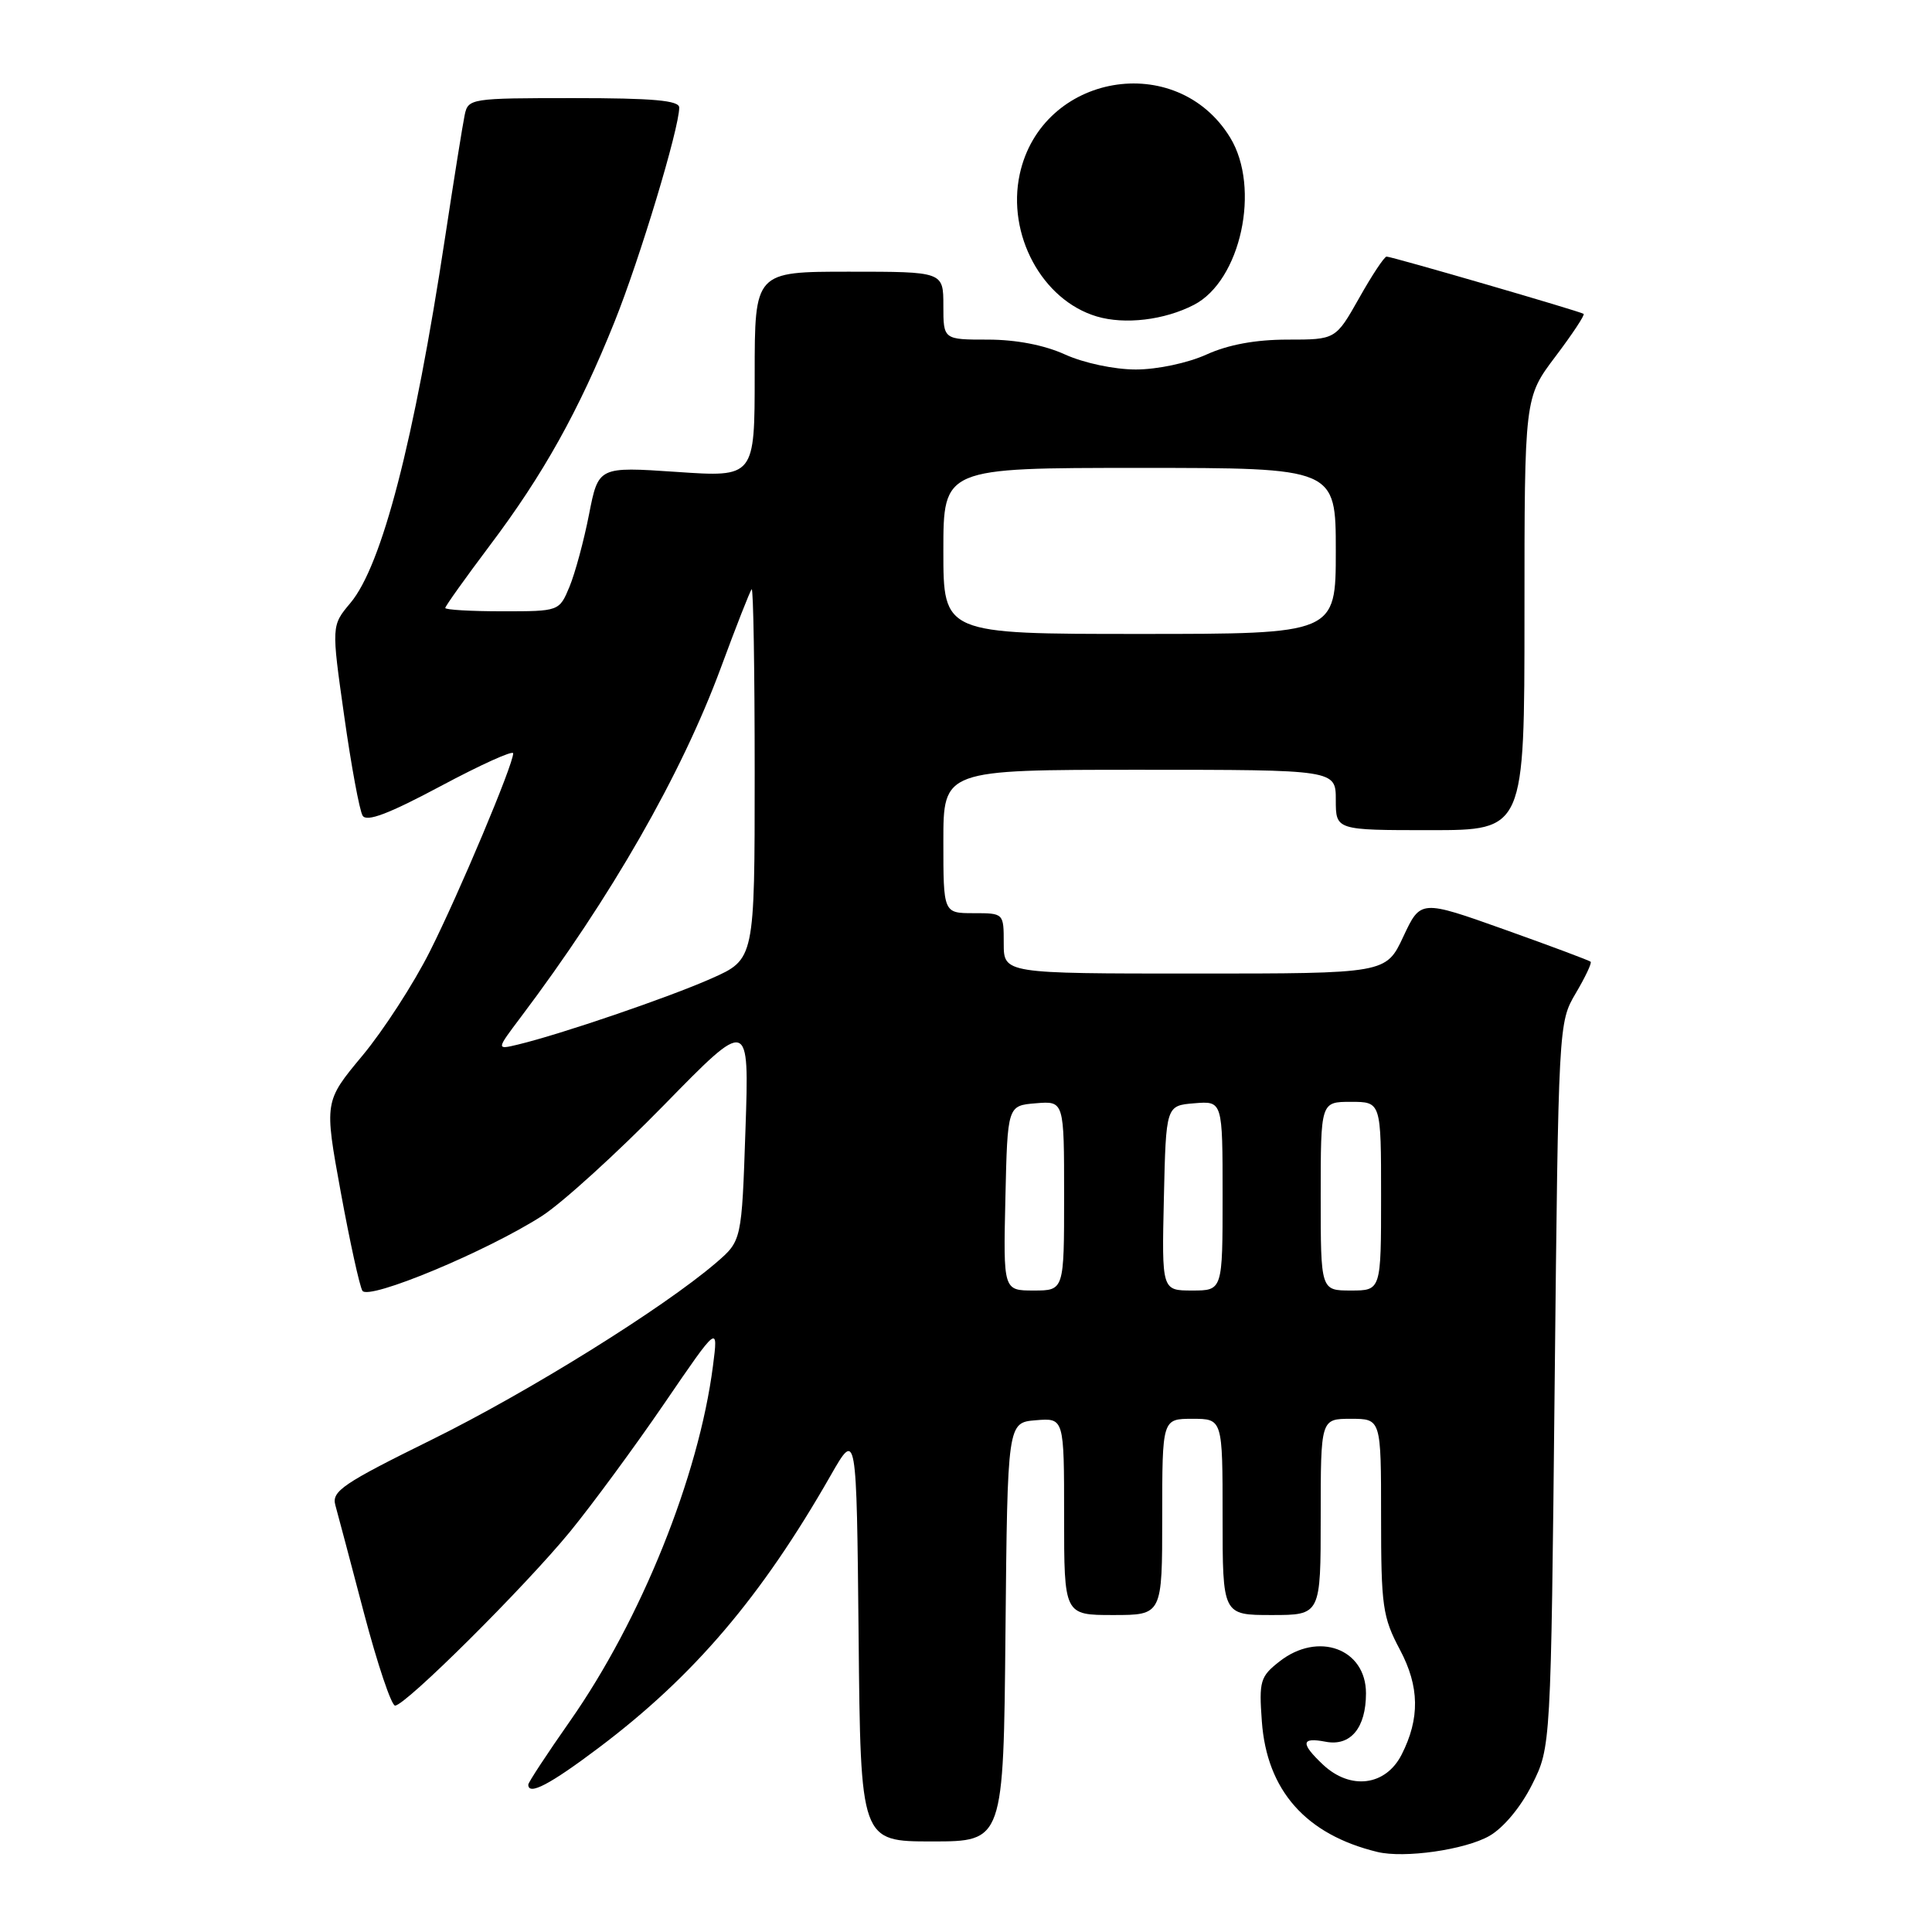 <?xml version="1.0" encoding="UTF-8" standalone="no"?>
<!DOCTYPE svg PUBLIC "-//W3C//DTD SVG 1.1//EN" "http://www.w3.org/Graphics/SVG/1.1/DTD/svg11.dtd" >
<svg xmlns="http://www.w3.org/2000/svg" xmlns:xlink="http://www.w3.org/1999/xlink" version="1.1" viewBox="0 0 256 256">
 <g >
 <path fill="currentColor"
d=" M 197.35 243.27 C 199.22 242.20 201.52 239.44 203.00 236.48 C 205.50 231.50 205.50 231.50 206.00 183.50 C 206.50 135.70 206.51 135.48 208.79 131.62 C 210.05 129.49 210.94 127.61 210.77 127.44 C 210.61 127.27 205.47 125.35 199.36 123.17 C 188.24 119.21 188.24 119.21 185.95 124.10 C 183.66 129.00 183.66 129.00 158.33 129.00 C 133.00 129.00 133.00 129.00 133.00 125.00 C 133.00 121.00 133.00 121.00 129.00 121.00 C 125.00 121.00 125.00 121.00 125.00 111.50 C 125.00 102.00 125.00 102.00 151.00 102.00 C 177.00 102.00 177.00 102.00 177.00 106.00 C 177.00 110.00 177.00 110.00 189.50 110.00 C 202.00 110.00 202.00 110.00 202.00 81.34 C 202.00 52.68 202.00 52.68 206.09 47.26 C 208.34 44.28 210.03 41.73 209.84 41.59 C 209.40 41.26 184.43 34.00 183.73 34.00 C 183.43 34.00 181.79 36.47 180.09 39.50 C 176.98 45.00 176.98 45.00 170.60 45.00 C 166.38 45.00 162.74 45.67 159.86 46.98 C 157.38 48.10 153.35 48.96 150.50 48.96 C 147.65 48.96 143.62 48.10 141.14 46.98 C 138.38 45.72 134.62 45.00 130.89 45.00 C 125.00 45.00 125.00 45.00 125.00 40.50 C 125.00 36.00 125.00 36.00 112.50 36.00 C 100.00 36.00 100.00 36.00 100.00 49.62 C 100.00 63.24 100.00 63.24 89.65 62.53 C 79.29 61.83 79.29 61.83 78.05 68.16 C 77.37 71.65 76.20 75.96 75.46 77.75 C 74.10 81.00 74.10 81.00 66.55 81.00 C 62.40 81.00 59.00 80.80 59.00 80.56 C 59.00 80.32 61.65 76.61 64.88 72.31 C 71.99 62.88 76.69 54.45 81.43 42.64 C 84.78 34.30 90.00 17.01 90.00 14.25 C 90.00 13.31 86.54 13.00 76.02 13.00 C 62.33 13.00 62.03 13.05 61.57 15.25 C 61.31 16.49 60.14 23.80 58.97 31.50 C 54.88 58.45 50.61 74.93 46.43 79.90 C 43.91 82.90 43.91 82.90 45.61 94.88 C 46.54 101.48 47.64 107.41 48.05 108.08 C 48.58 108.95 51.51 107.84 58.40 104.16 C 63.68 101.34 68.00 99.38 68.00 99.82 C 68.00 101.33 60.83 118.38 56.96 126.07 C 54.82 130.33 50.80 136.54 48.02 139.88 C 42.96 145.96 42.96 145.96 45.15 157.95 C 46.36 164.55 47.65 170.43 48.02 171.03 C 48.83 172.34 64.49 165.82 71.80 161.13 C 74.48 159.41 81.76 152.79 87.98 146.43 C 99.28 134.87 99.28 134.87 98.78 149.64 C 98.28 164.40 98.28 164.40 94.89 167.32 C 87.86 173.35 70.02 184.45 57.18 190.78 C 45.46 196.56 43.93 197.59 44.43 199.42 C 44.75 200.57 46.46 207.01 48.23 213.75 C 50.01 220.49 51.86 226.00 52.35 226.00 C 53.72 226.00 69.50 210.31 75.53 202.96 C 78.47 199.36 84.10 191.71 88.03 185.96 C 95.18 175.50 95.18 175.50 94.47 181.00 C 92.59 195.62 84.95 214.60 75.53 228.05 C 72.49 232.39 70.00 236.18 70.00 236.47 C 70.00 237.96 72.84 236.48 79.32 231.60 C 91.94 222.10 100.87 211.61 110.07 195.50 C 113.50 189.50 113.50 189.50 113.77 216.75 C 114.03 244.00 114.03 244.00 123.50 244.00 C 132.97 244.00 132.97 244.00 133.23 216.25 C 133.50 188.50 133.50 188.50 137.25 188.19 C 141.00 187.88 141.00 187.88 141.00 200.94 C 141.00 214.00 141.00 214.00 147.50 214.00 C 154.00 214.00 154.00 214.00 154.00 201.00 C 154.00 188.00 154.00 188.00 158.00 188.00 C 162.00 188.00 162.00 188.00 162.00 201.00 C 162.00 214.00 162.00 214.00 168.50 214.00 C 175.00 214.00 175.00 214.00 175.00 201.00 C 175.00 188.00 175.00 188.00 179.00 188.00 C 183.00 188.00 183.00 188.00 183.00 200.95 C 183.00 212.85 183.20 214.27 185.51 218.62 C 188.09 223.48 188.16 227.71 185.72 232.50 C 183.61 236.64 178.95 237.24 175.31 233.83 C 172.30 230.99 172.39 230.16 175.66 230.79 C 178.95 231.42 181.00 228.96 181.00 224.37 C 181.00 218.45 174.65 216.13 169.53 220.16 C 166.99 222.15 166.81 222.75 167.20 228.08 C 167.86 237.25 173.03 243.09 182.50 245.39 C 186.08 246.26 194.12 245.11 197.35 243.27 Z  M 158.21 40.39 C 164.41 37.18 167.07 24.91 163.01 18.24 C 155.92 6.62 138.02 9.73 135.12 23.08 C 133.39 31.08 138.08 39.77 145.32 41.93 C 149.04 43.04 154.29 42.42 158.21 40.39 Z  M 133.22 158.75 C 133.50 146.50 133.50 146.50 137.25 146.19 C 141.00 145.88 141.00 145.88 141.00 158.44 C 141.00 171.00 141.00 171.00 136.97 171.00 C 132.94 171.00 132.94 171.00 133.22 158.75 Z  M 154.22 158.75 C 154.50 146.50 154.50 146.50 158.25 146.19 C 162.00 145.88 162.00 145.88 162.00 158.44 C 162.00 171.00 162.00 171.00 157.97 171.00 C 153.94 171.00 153.94 171.00 154.22 158.75 Z  M 175.00 158.50 C 175.00 146.00 175.00 146.00 179.00 146.00 C 183.00 146.00 183.00 146.00 183.00 158.50 C 183.00 171.00 183.00 171.00 179.00 171.00 C 175.00 171.00 175.00 171.00 175.00 158.50 Z  M 68.99 134.80 C 80.99 118.87 90.28 102.64 95.51 88.50 C 97.54 83.00 99.38 78.31 99.60 78.08 C 99.82 77.85 100.00 88.79 100.00 102.39 C 100.00 127.11 100.00 127.11 94.25 129.66 C 88.62 132.16 74.33 137.04 68.63 138.41 C 65.75 139.10 65.75 139.10 68.99 134.80 Z  M 125.00 73.00 C 125.00 62.00 125.00 62.00 151.00 62.00 C 177.00 62.00 177.00 62.00 177.00 73.00 C 177.00 84.00 177.00 84.00 151.00 84.00 C 125.00 84.00 125.00 84.00 125.00 73.00 Z "/>
</g>
</svg>